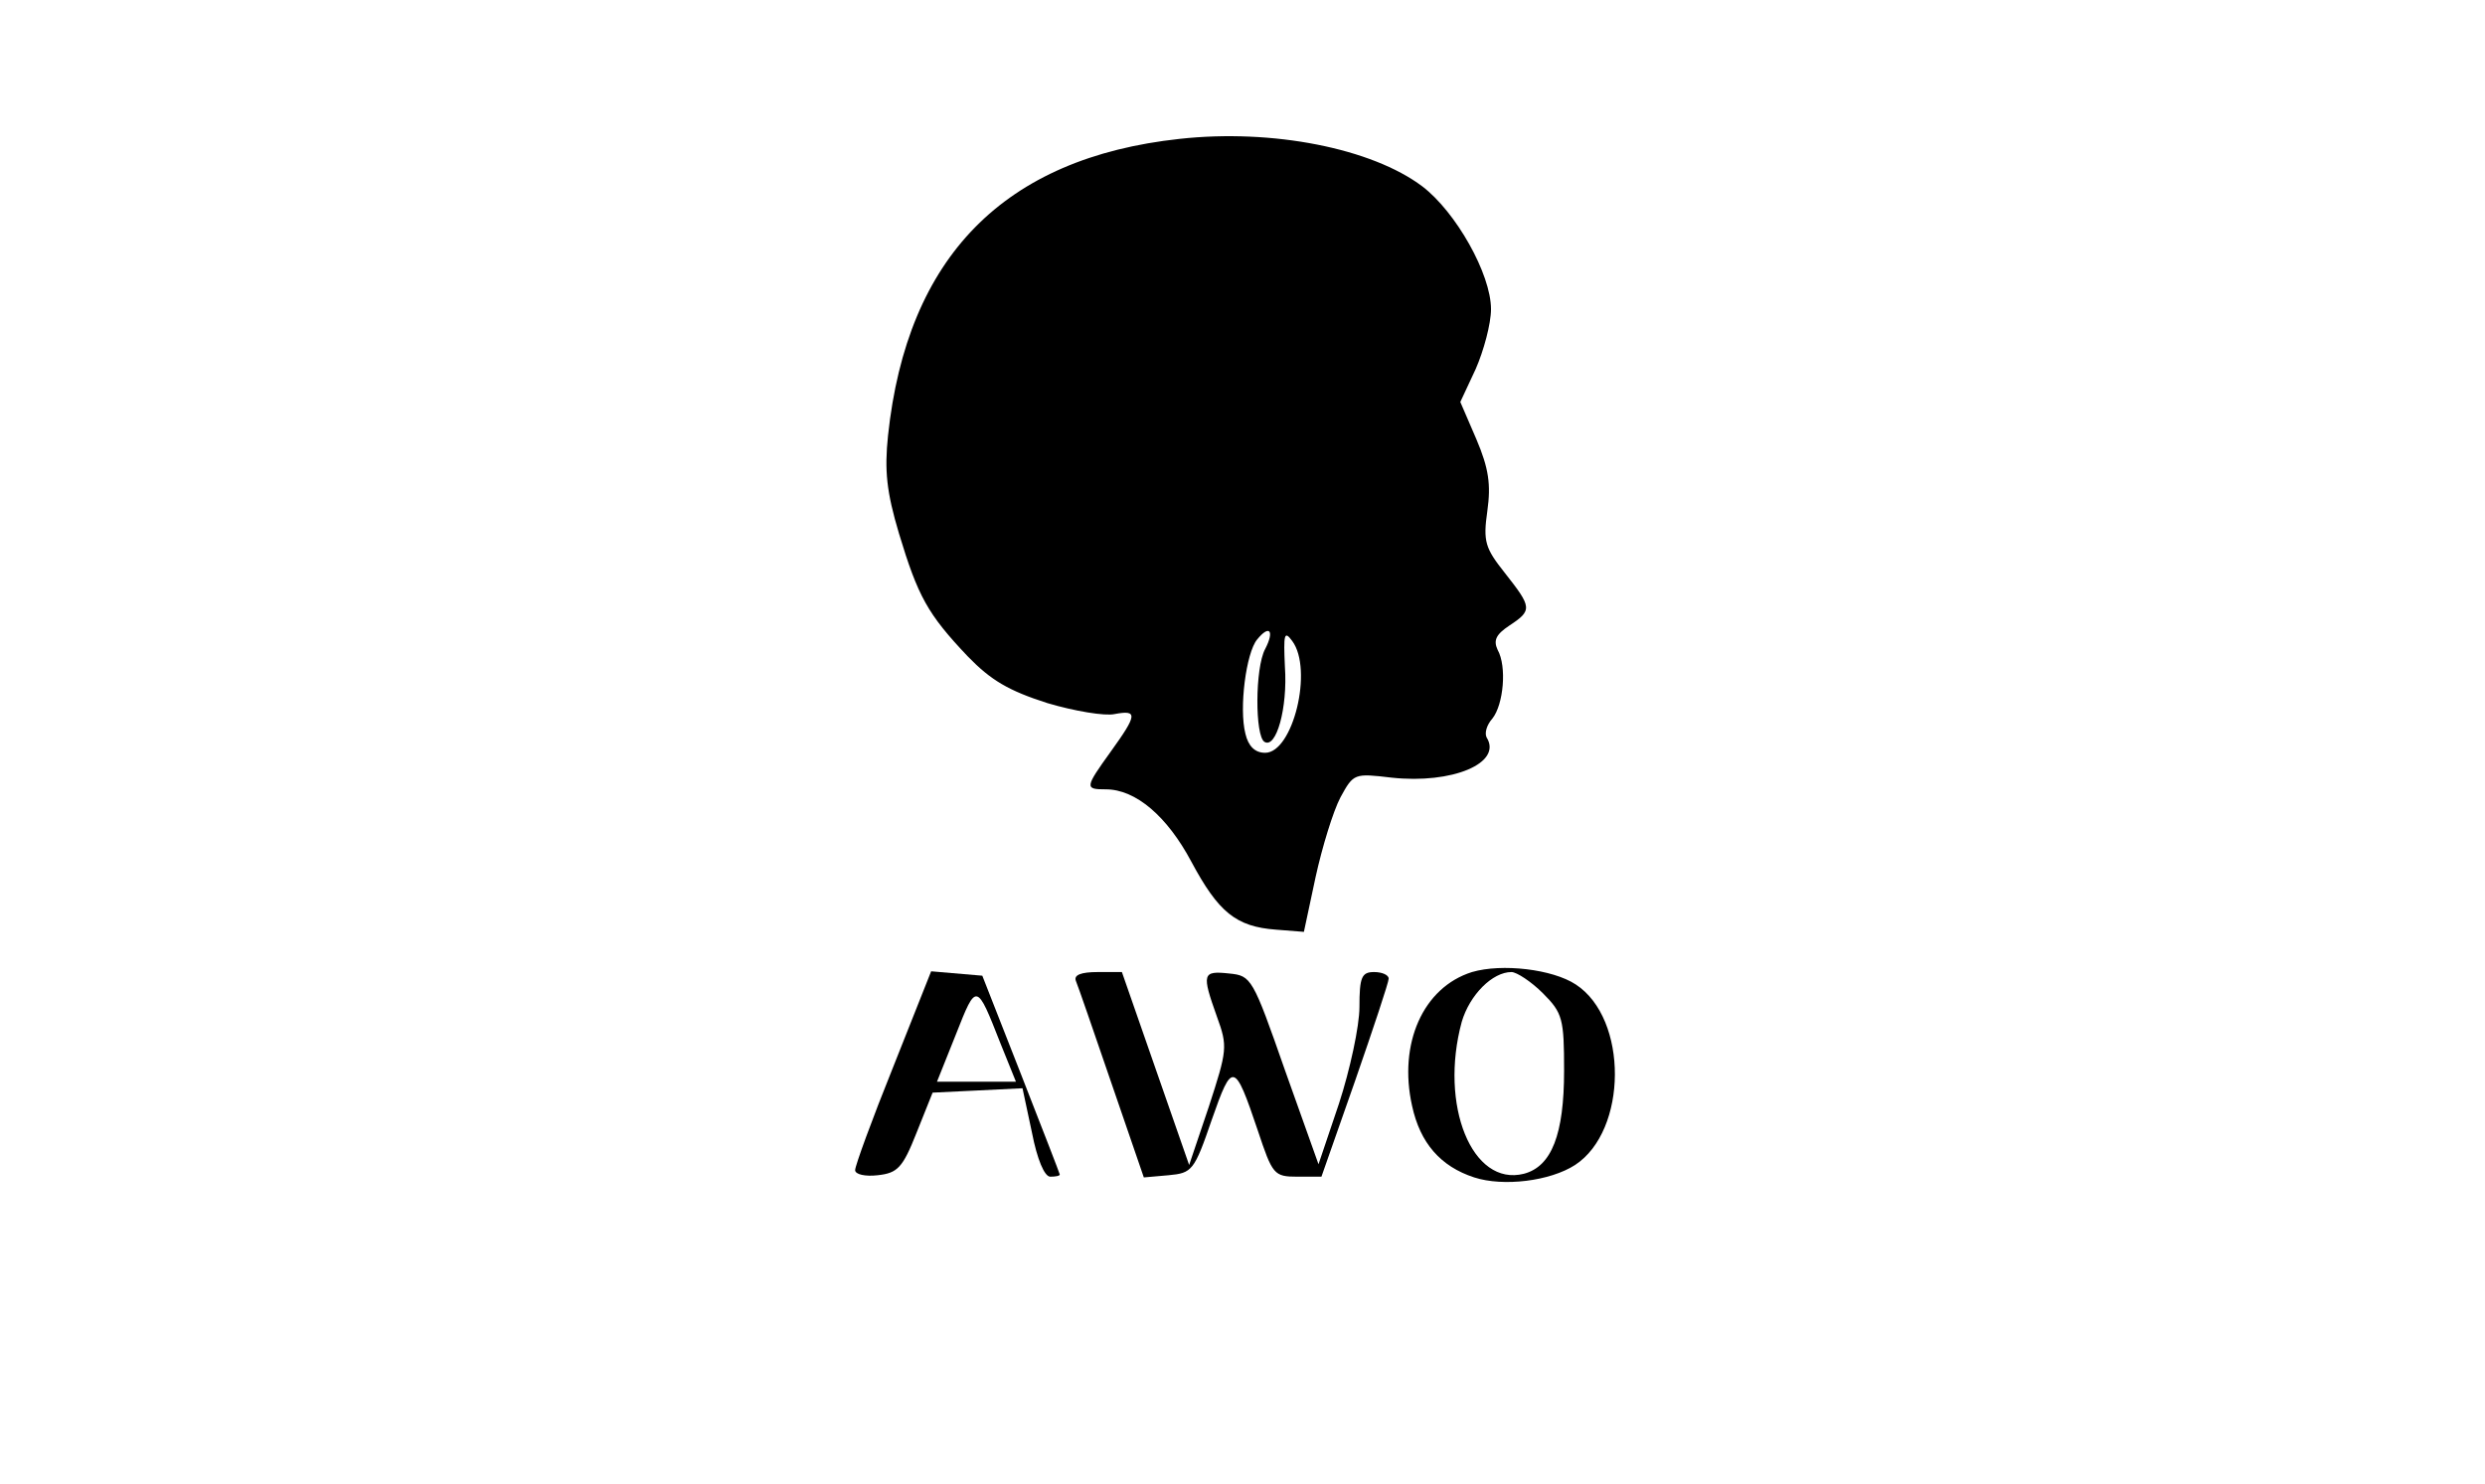 <?xml version="1.0" standalone="no"?>
<!DOCTYPE svg PUBLIC "-//W3C//DTD SVG 20010904//EN"
 "http://www.w3.org/TR/2001/REC-SVG-20010904/DTD/svg10.dtd">
<svg version="1.0" xmlns="http://www.w3.org/2000/svg"
 width="340pt" height="203pt" viewBox="0 0 340 203"
 preserveAspectRatio="xMidYMid meet">

<g transform="translate(0,203) scale(0.1,-0.1)"
fill="#000000" stroke="none">
<path d="M1614 1840 c-240 -26 -373 -161 -399 -406 -5 -48 -2 -77 15 -134 26
-86 39 -110 94 -168 32 -33 56 -47 109 -64 37 -11 79 -18 92 -15 32 6 31 -1
-5 -51 -36 -50 -36 -52 -7 -52 41 0 84 -37 117 -99 37 -69 61 -89 116 -93 l38
-3 16 75 c9 41 24 90 34 109 18 33 19 33 70 27 83 -9 152 20 130 55 -3 6 0 17
8 26 15 19 20 71 7 94 -6 13 -2 21 16 33 32 21 31 25 -6 72 -27 34 -30 43 -24
85 5 36 2 58 -15 98 l-22 51 21 45 c11 25 21 62 21 82 0 48 -48 133 -94 168
-69 52 -205 79 -332 65z m117 -698 c-14 -26 -14 -119 -1 -127 16 -10 32 46 28
103 -2 44 -1 50 10 35 29 -39 1 -153 -37 -153 -14 0 -23 9 -27 26 -9 35 1 111
16 129 17 21 24 12 11 -13z"/>
<path d="M2014 700 c-67 -21 -101 -98 -82 -183 11 -51 39 -83 85 -98 40 -13
104 -5 138 17 72 47 73 200 1 247 -32 21 -101 29 -142 17z m97 -29 c27 -27 29
-35 29 -106 0 -87 -17 -131 -55 -141 -71 -18 -116 94 -85 208 11 37 42 68 68
68 7 0 27 -13 43 -29z"/>
<path d="M1222 570 c-29 -72 -52 -135 -52 -141 0 -6 14 -9 31 -7 27 3 34 10
53 58 l22 55 62 3 61 3 13 -61 c7 -36 17 -60 25 -60 7 0 13 1 13 3 0 1 -24 63
-53 137 l-53 135 -35 3 -35 3 -52 -131z m147 32 l21 -52 -54 0 -54 0 26 65
c28 71 28 71 61 -13z"/>
<path d="M1472 688 c3 -7 25 -71 49 -141 l44 -128 34 3 c32 3 35 6 59 76 28
80 31 80 63 -15 20 -60 22 -63 54 -63 l33 0 46 131 c25 72 46 135 46 140 0 5
-9 9 -20 9 -17 0 -20 -7 -20 -48 0 -26 -13 -86 -28 -132 l-28 -83 -46 129
c-44 126 -46 129 -76 132 -37 4 -38 0 -17 -59 15 -41 14 -46 -11 -123 l-27
-80 -46 132 -46 132 -33 0 c-23 0 -33 -4 -30 -12z"/>
</g>
</svg>
